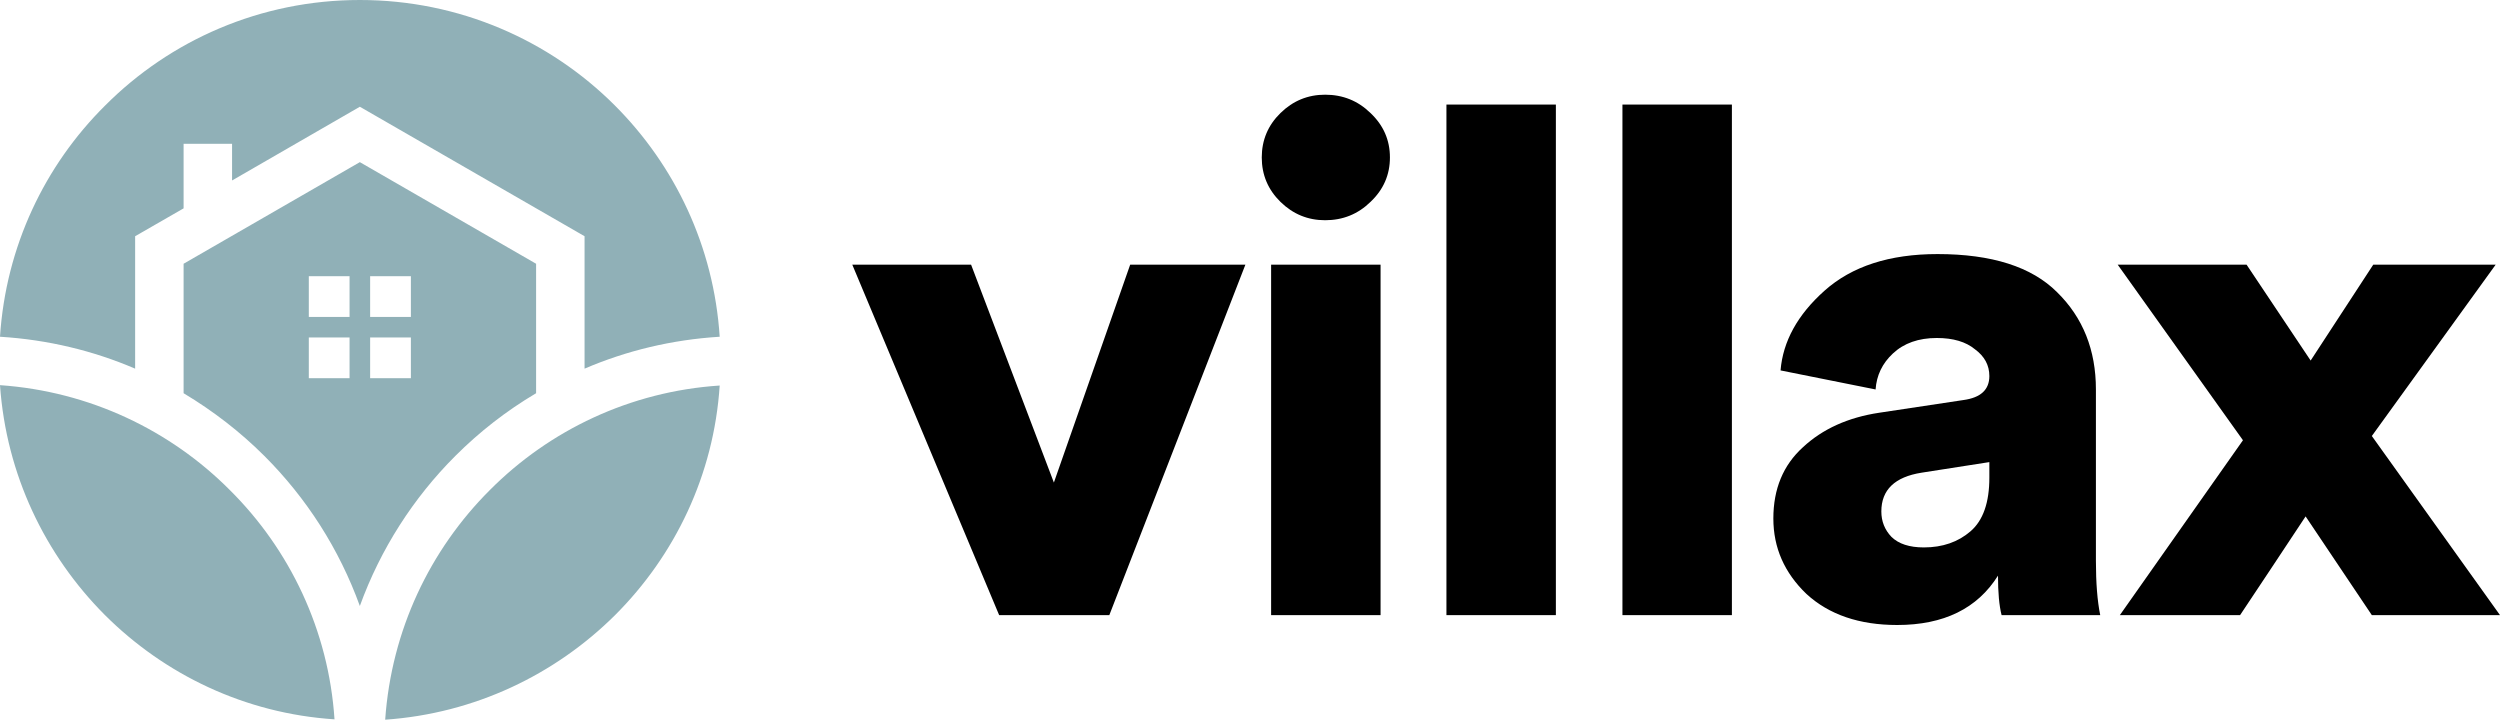 <svg xmlns="http://www.w3.org/2000/svg" width="132" height="38" viewBox="0 0 132 38" fill="none"><path d="M65.757 13.973L58.572 32.479H52.755L45 13.973H51.273L55.645 25.479L59.674 13.973H65.757Z" fill="black"></path><path d="M72.894 32.479H67.115V13.973H72.894V32.479ZM67.61 10.66C66.951 10.014 66.621 9.232 66.621 8.314C66.621 7.395 66.951 6.613 67.61 5.968C68.269 5.323 69.054 5 69.967 5C70.904 5 71.703 5.323 72.362 5.968C73.046 6.613 73.388 7.395 73.388 8.314C73.388 9.232 73.046 10.014 72.362 10.66C71.703 11.305 70.904 11.628 69.967 11.628C69.054 11.628 68.269 11.305 67.61 10.66Z" fill="black"></path><path d="M82.15 32.479H76.372V5.521H82.15V32.479Z" fill="black"></path><path d="M91.444 32.479H85.665V5.521H91.444V32.479Z" fill="black"></path><path d="M93.633 27.378C93.633 25.814 94.153 24.56 95.192 23.617C96.231 22.649 97.574 22.041 99.221 21.793L103.669 21.122C104.582 20.998 105.038 20.576 105.038 19.856C105.038 19.285 104.784 18.814 104.278 18.442C103.796 18.044 103.124 17.846 102.263 17.846C101.3 17.846 100.527 18.119 99.944 18.665C99.386 19.186 99.082 19.819 99.031 20.564L94.013 19.558C94.14 18.02 94.913 16.617 96.332 15.351C97.777 14.06 99.766 13.415 102.301 13.415C105.165 13.415 107.268 14.085 108.611 15.425C109.98 16.766 110.664 18.479 110.664 20.564V29.612C110.664 30.778 110.74 31.734 110.892 32.479H105.684C105.557 31.982 105.494 31.287 105.494 30.394C104.404 32.131 102.63 33 100.172 33C98.17 33 96.573 32.454 95.382 31.362C94.216 30.245 93.633 28.917 93.633 27.378ZM101.578 28.904C102.567 28.904 103.39 28.619 104.049 28.048C104.708 27.477 105.038 26.534 105.038 25.218V24.399L101.464 24.957C100.045 25.181 99.335 25.863 99.335 27.005C99.335 27.527 99.513 27.973 99.868 28.346C100.248 28.718 100.818 28.904 101.578 28.904Z" fill="black"></path><path d="M111.928 32.479L118.428 23.245L111.813 13.973H118.618L122.002 19.037L125.309 13.973H131.772L125.233 23.021C129.466 28.929 131.721 32.082 132 32.479H125.233L121.736 27.266C121.356 27.837 120.747 28.755 119.911 30.021C119.075 31.287 118.53 32.106 118.276 32.479H111.928Z" fill="black"></path><path fill-rule="evenodd" clip-rule="evenodd" d="M19.543 16.734V14.584H21.695V16.734H19.543ZM19.543 17.819H21.695V19.968H19.543V17.819ZM16.305 19.968V17.819H18.457V19.968H16.305ZM16.305 16.734V14.584H18.457V16.734H16.305ZM12.137 25.876C8.996 22.719 4.731 20.666 0 20.336C0.33 25.062 2.385 29.304 5.526 32.461C8.686 35.618 12.932 37.671 17.662 37.981C17.352 33.274 15.297 29.013 12.137 25.876ZM25.863 25.876C22.703 29.033 20.667 33.274 20.338 38C25.068 37.671 29.314 35.618 32.474 32.48C35.635 29.323 37.69 25.082 38 20.356C33.269 20.666 29.004 22.719 25.863 25.876ZM19 5.636L30.865 12.473V19.465C33.075 18.516 35.48 17.935 38 17.78C37.69 13.015 35.635 8.735 32.455 5.559C29.023 2.13 24.254 0 19 0C13.746 0 8.977 2.13 5.545 5.578C2.365 8.735 0.31 13.015 0 17.78C2.52 17.935 4.924 18.516 7.135 19.465V12.473L9.694 11.001V7.592H12.253V9.529L19 5.636ZM9.694 13.926V20.762C11.245 21.692 12.68 22.796 13.959 24.074C16.189 26.302 17.914 28.994 19 31.996C20.086 28.994 21.831 26.282 24.041 24.074C25.32 22.796 26.736 21.692 28.306 20.762V13.926L19 8.561L9.694 13.926Z" fill="#90B0B7"></path></svg>